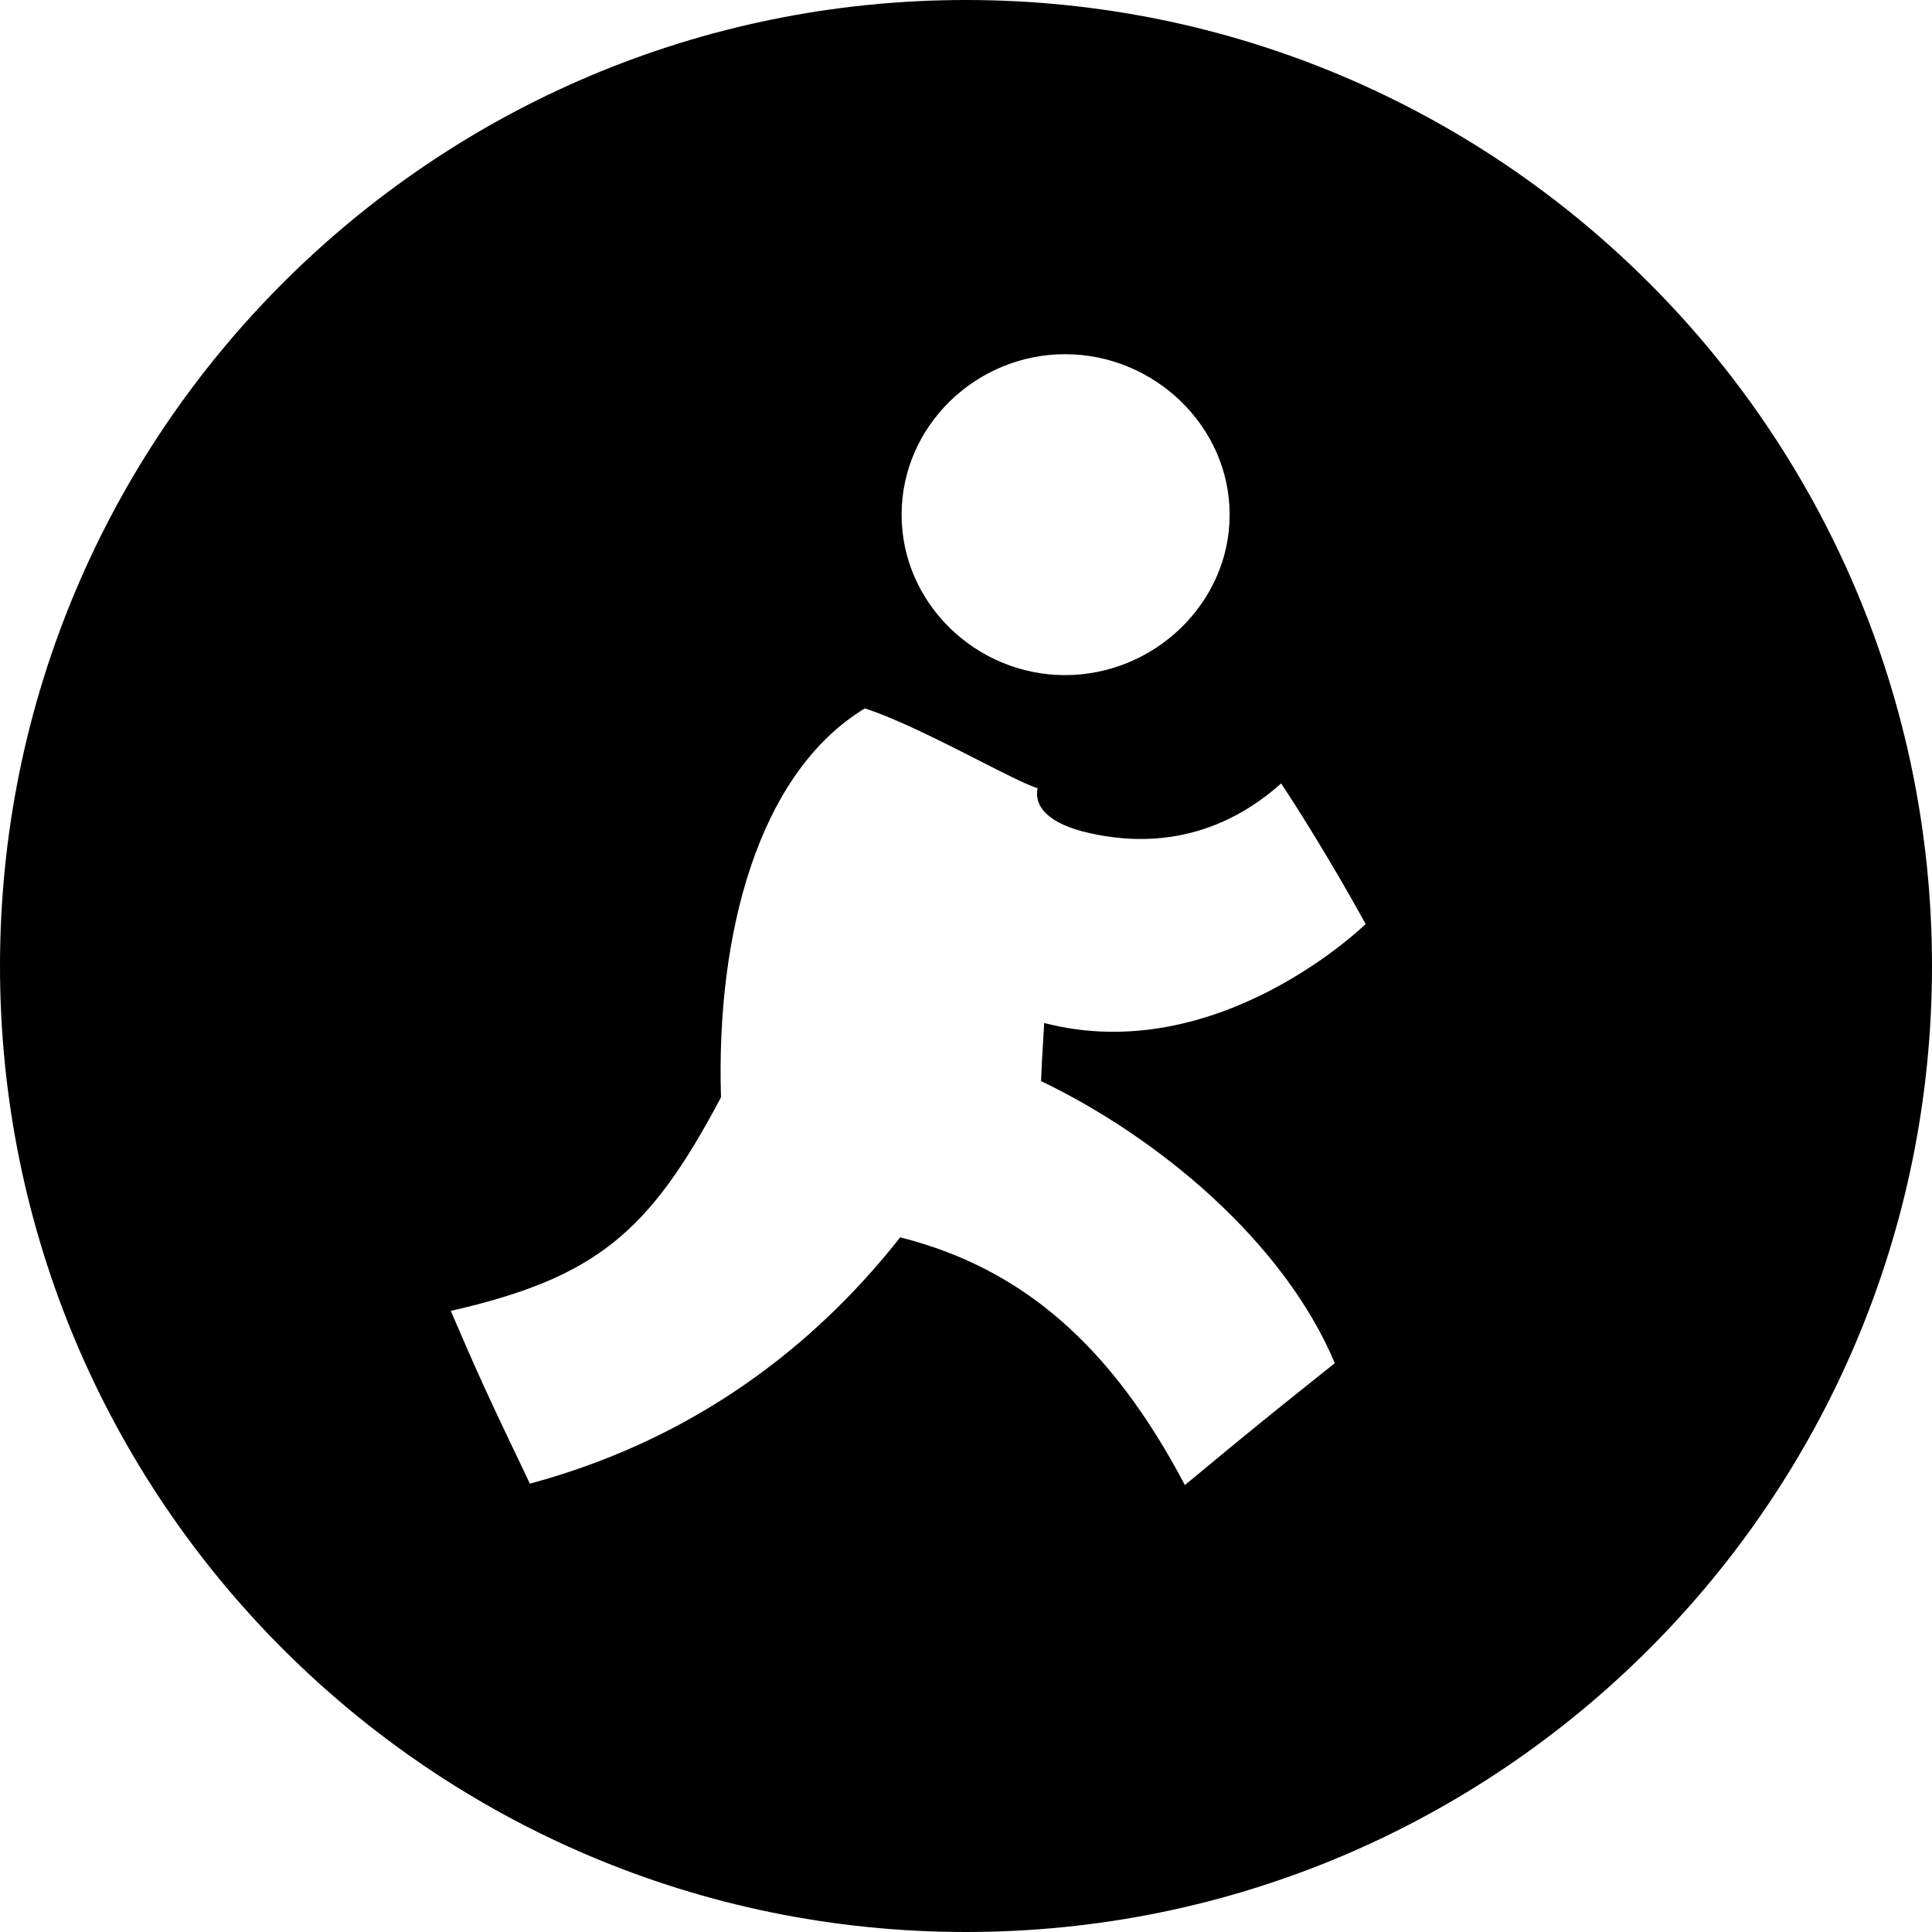 <svg width="48" height="48" viewBox="0 0 48 48" fill="none" xmlns="http://www.w3.org/2000/svg">
<path fill-rule="evenodd" clip-rule="evenodd" d="M0 24C0 10.745 10.745 0 24 0C37.255 0 48 10.745 48 24C48 37.255 37.255 48 24 48C10.745 48 0 37.255 0 24ZM26.462 8.8C24.25 8.8 22.4 10.585 22.4 12.787C22.4 14.988 24.25 16.773 26.462 16.773C28.672 16.773 30.55 14.988 30.55 12.787C30.55 10.585 28.672 8.8 26.462 8.8ZM31.83 19.464C33.001 21.241 33.928 22.958 33.928 22.958C33.928 22.958 30.271 26.541 25.943 25.416C25.932 25.623 25.923 25.777 25.913 25.926C25.897 26.178 25.882 26.413 25.865 26.86C28.81 28.273 31.903 30.867 33.163 33.867C32.994 34.003 32.84 34.126 32.698 34.239C31.485 35.209 31.138 35.486 29.438 36.896C27.609 33.422 25.394 31.507 22.365 30.741C20.587 33.002 17.692 35.642 13.165 36.861C12.156 34.754 11.881 34.159 11.2 32.569C14.82 31.741 16.14 30.612 17.913 27.262C17.786 23.197 18.844 19.2 21.487 17.6C22.293 17.861 23.409 18.429 24.324 18.895C24.968 19.223 25.512 19.5 25.78 19.584C25.688 19.997 25.989 20.465 27.098 20.705C27.939 20.887 29.919 21.173 31.83 19.464Z" fill="black"/>
</svg>
